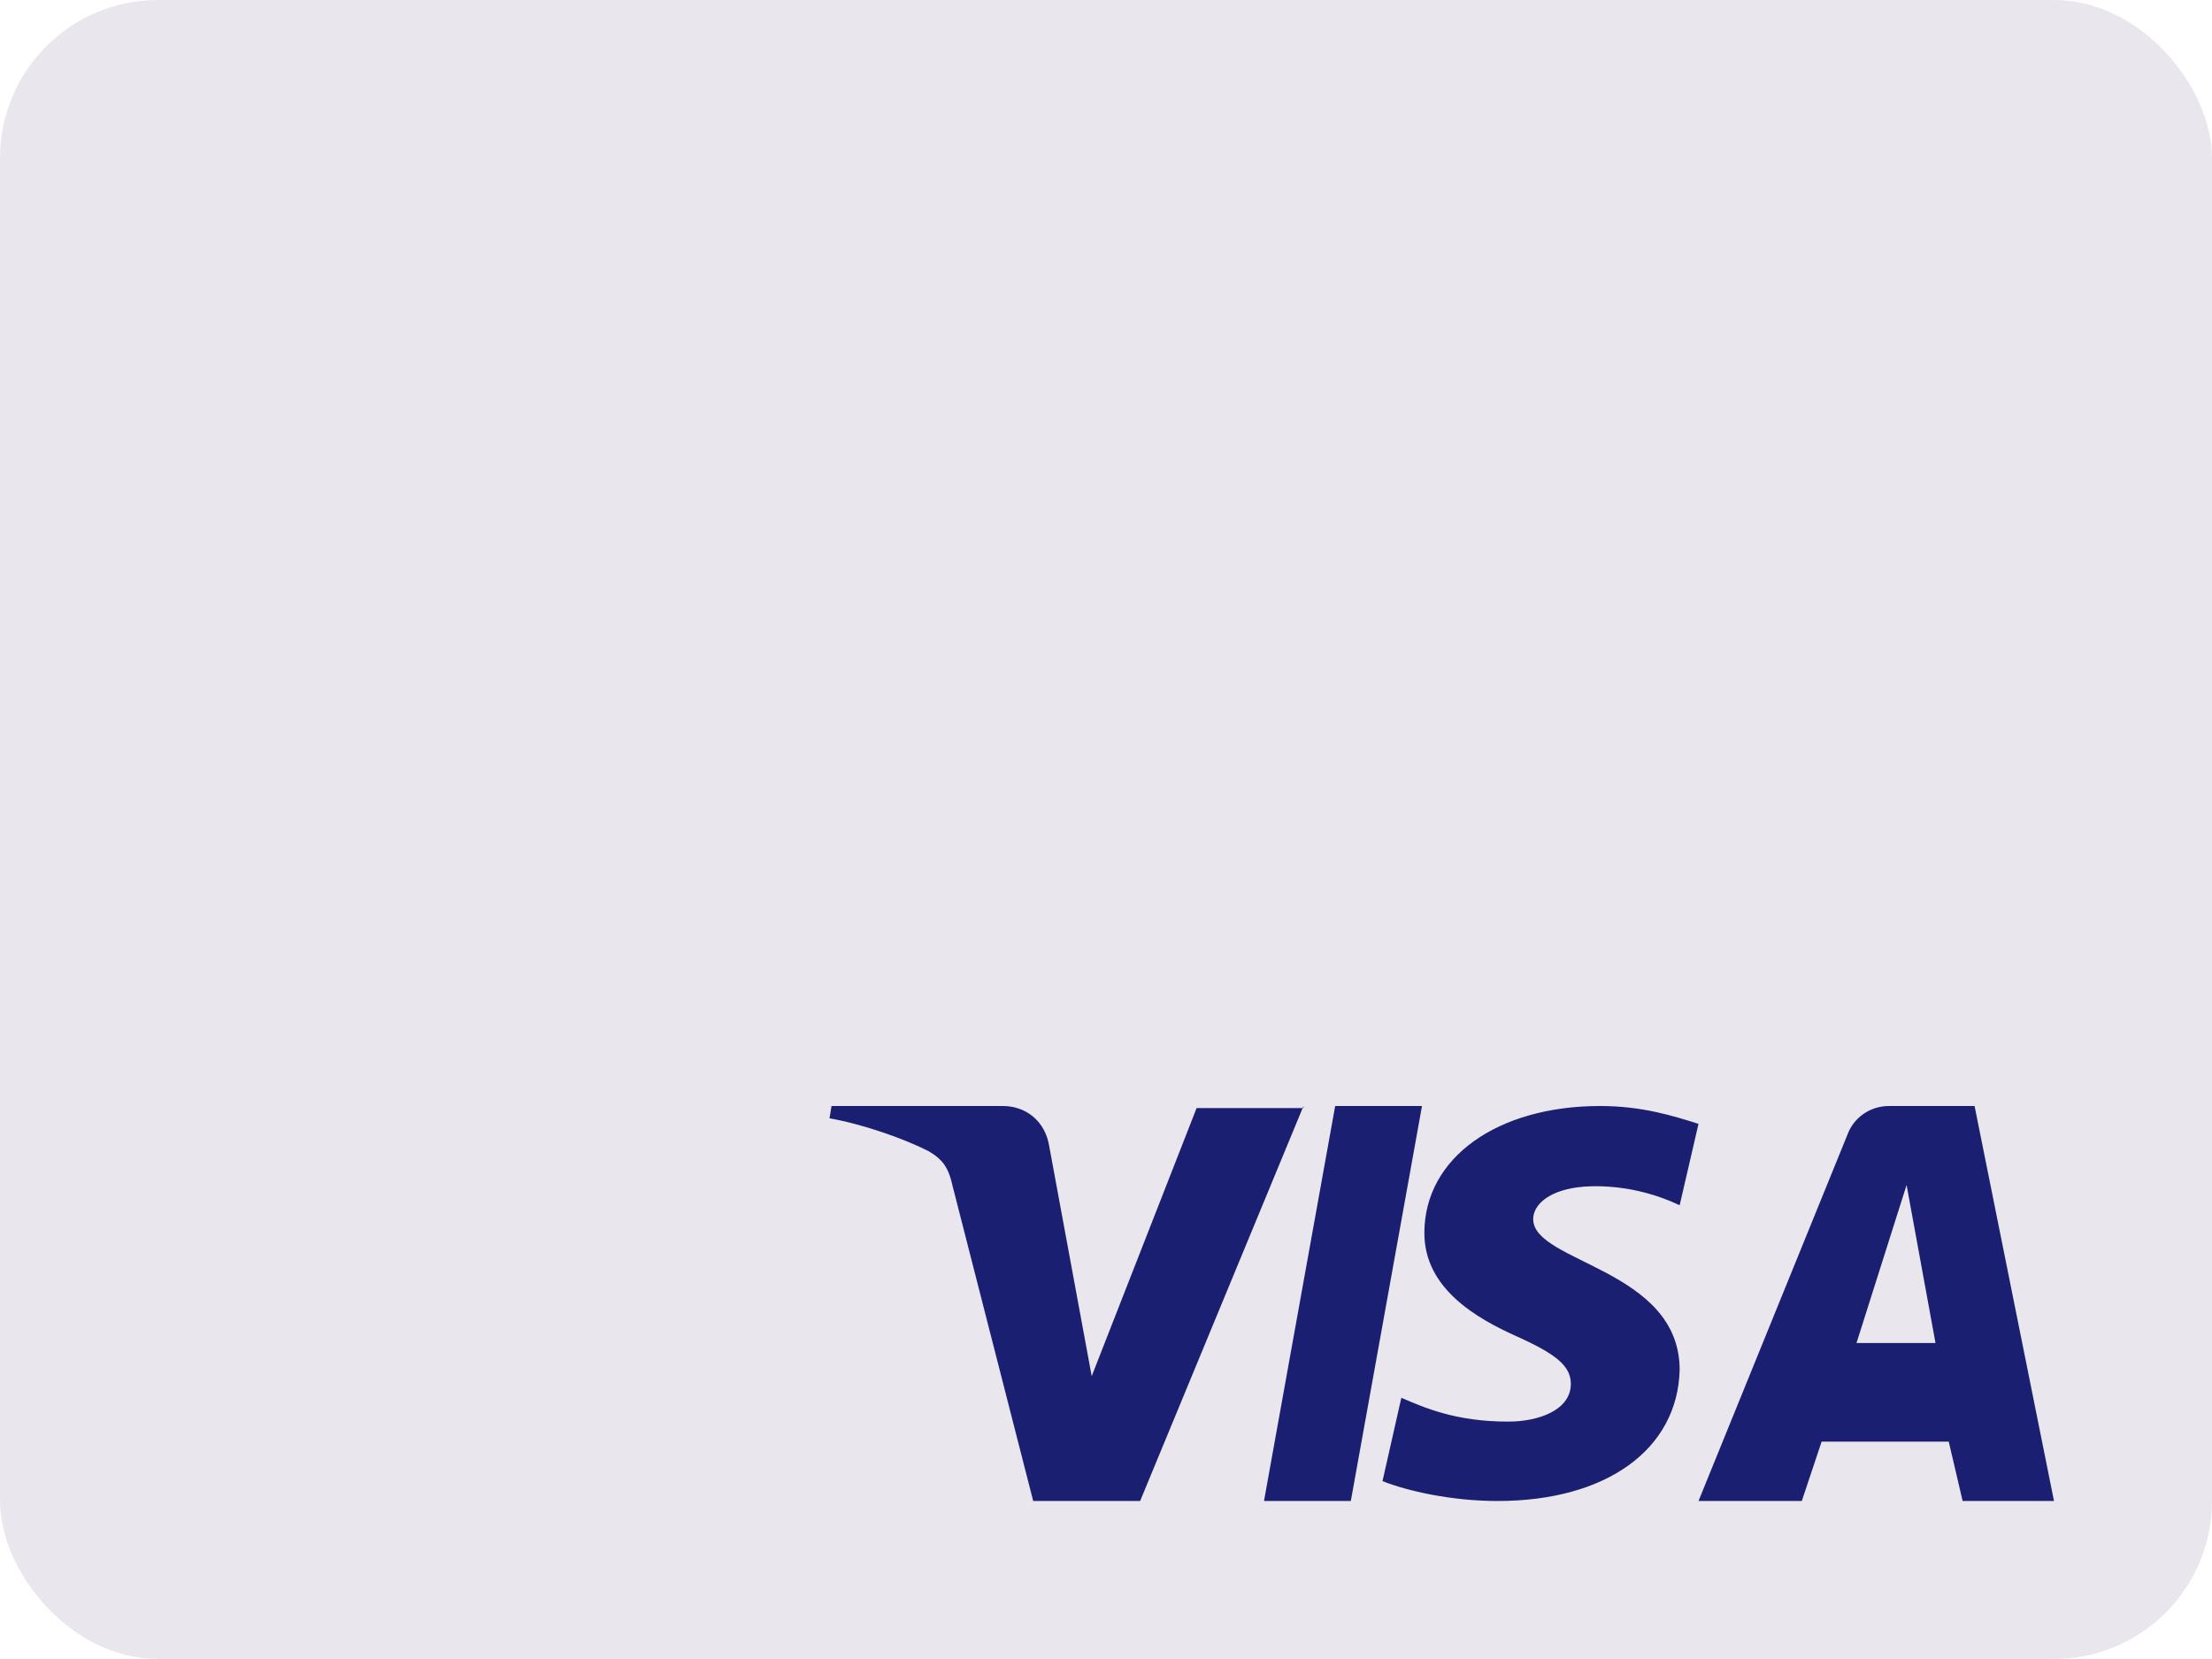 <?xml version="1.0" encoding="UTF-8"?>
<svg width="56px" height="42px" viewBox="0 0 56 42" version="1.1" xmlns="http://www.w3.org/2000/svg" xmlns:xlink="http://www.w3.org/1999/xlink">
    <title>F8AB1786-7129-4AA1-B50E-84EF92FEF2DA</title>
    <g id="CBC-3---V1-Hi-fi" stroke="none" stroke-width="1" fill="none" fill-rule="evenodd">
        <g id="6200-Top-up-select-card" transform="translate(-32, -313)">
            <g id="Group-5" transform="translate(16, 145)">
                <g id="Payment-Card-Type/Visa" transform="translate(16, 168)">
                    <rect id="Rectangle" fill-opacity="0.1" fill="#1E0A46" x="0" y="0" width="56" height="42" rx="4"></rect>
                    <g id="VisaWhite" transform="translate(21, 28)" fill="#1A1F71" fill-rule="nonzero">
                        <path d="M12,0 L7.864,10 L5.157,10 L3.115,2.021 C3.013,1.554 2.86,1.347 2.502,1.14 C1.889,0.829 0.868,0.466 0,0.311 L0.051,0 L4.391,0 C4.953,0 5.464,0.363 5.566,1.036 L6.638,6.839 L9.294,0.052 L12,0.052 L12,0 Z M21.523,6.683 C21.523,4.121 17.815,3.97 17.815,2.864 C17.815,2.513 18.185,2.161 18.927,2.06 C19.298,2.01 20.358,1.96 21.523,2.513 L22,0.452 C21.364,0.251 20.57,0 19.51,0 C16.914,0 15.06,1.307 15.06,3.216 C15.06,4.623 16.384,5.377 17.391,5.829 C18.397,6.281 18.768,6.583 18.768,7.035 C18.768,7.688 17.974,7.99 17.179,7.99 C15.854,7.99 15.06,7.638 14.477,7.387 L14,9.497 C14.636,9.749 15.748,10 16.914,10 C19.669,10 21.47,8.693 21.523,6.683 M28.687,10 L31,10 L28.989,0 L26.827,0 C26.324,0 25.922,0.311 25.771,0.725 L22,10 L24.615,10 L25.117,8.497 L28.335,8.497 L28.687,10 Z M26,6 L27.268,2 L28,6 L26,6 Z M15,0 L13.198,10 L11,10 L12.802,0 L15,0 Z" id="Shape"></path>
                    </g>
                </g>
            </g>
        </g>
    </g>
</svg>